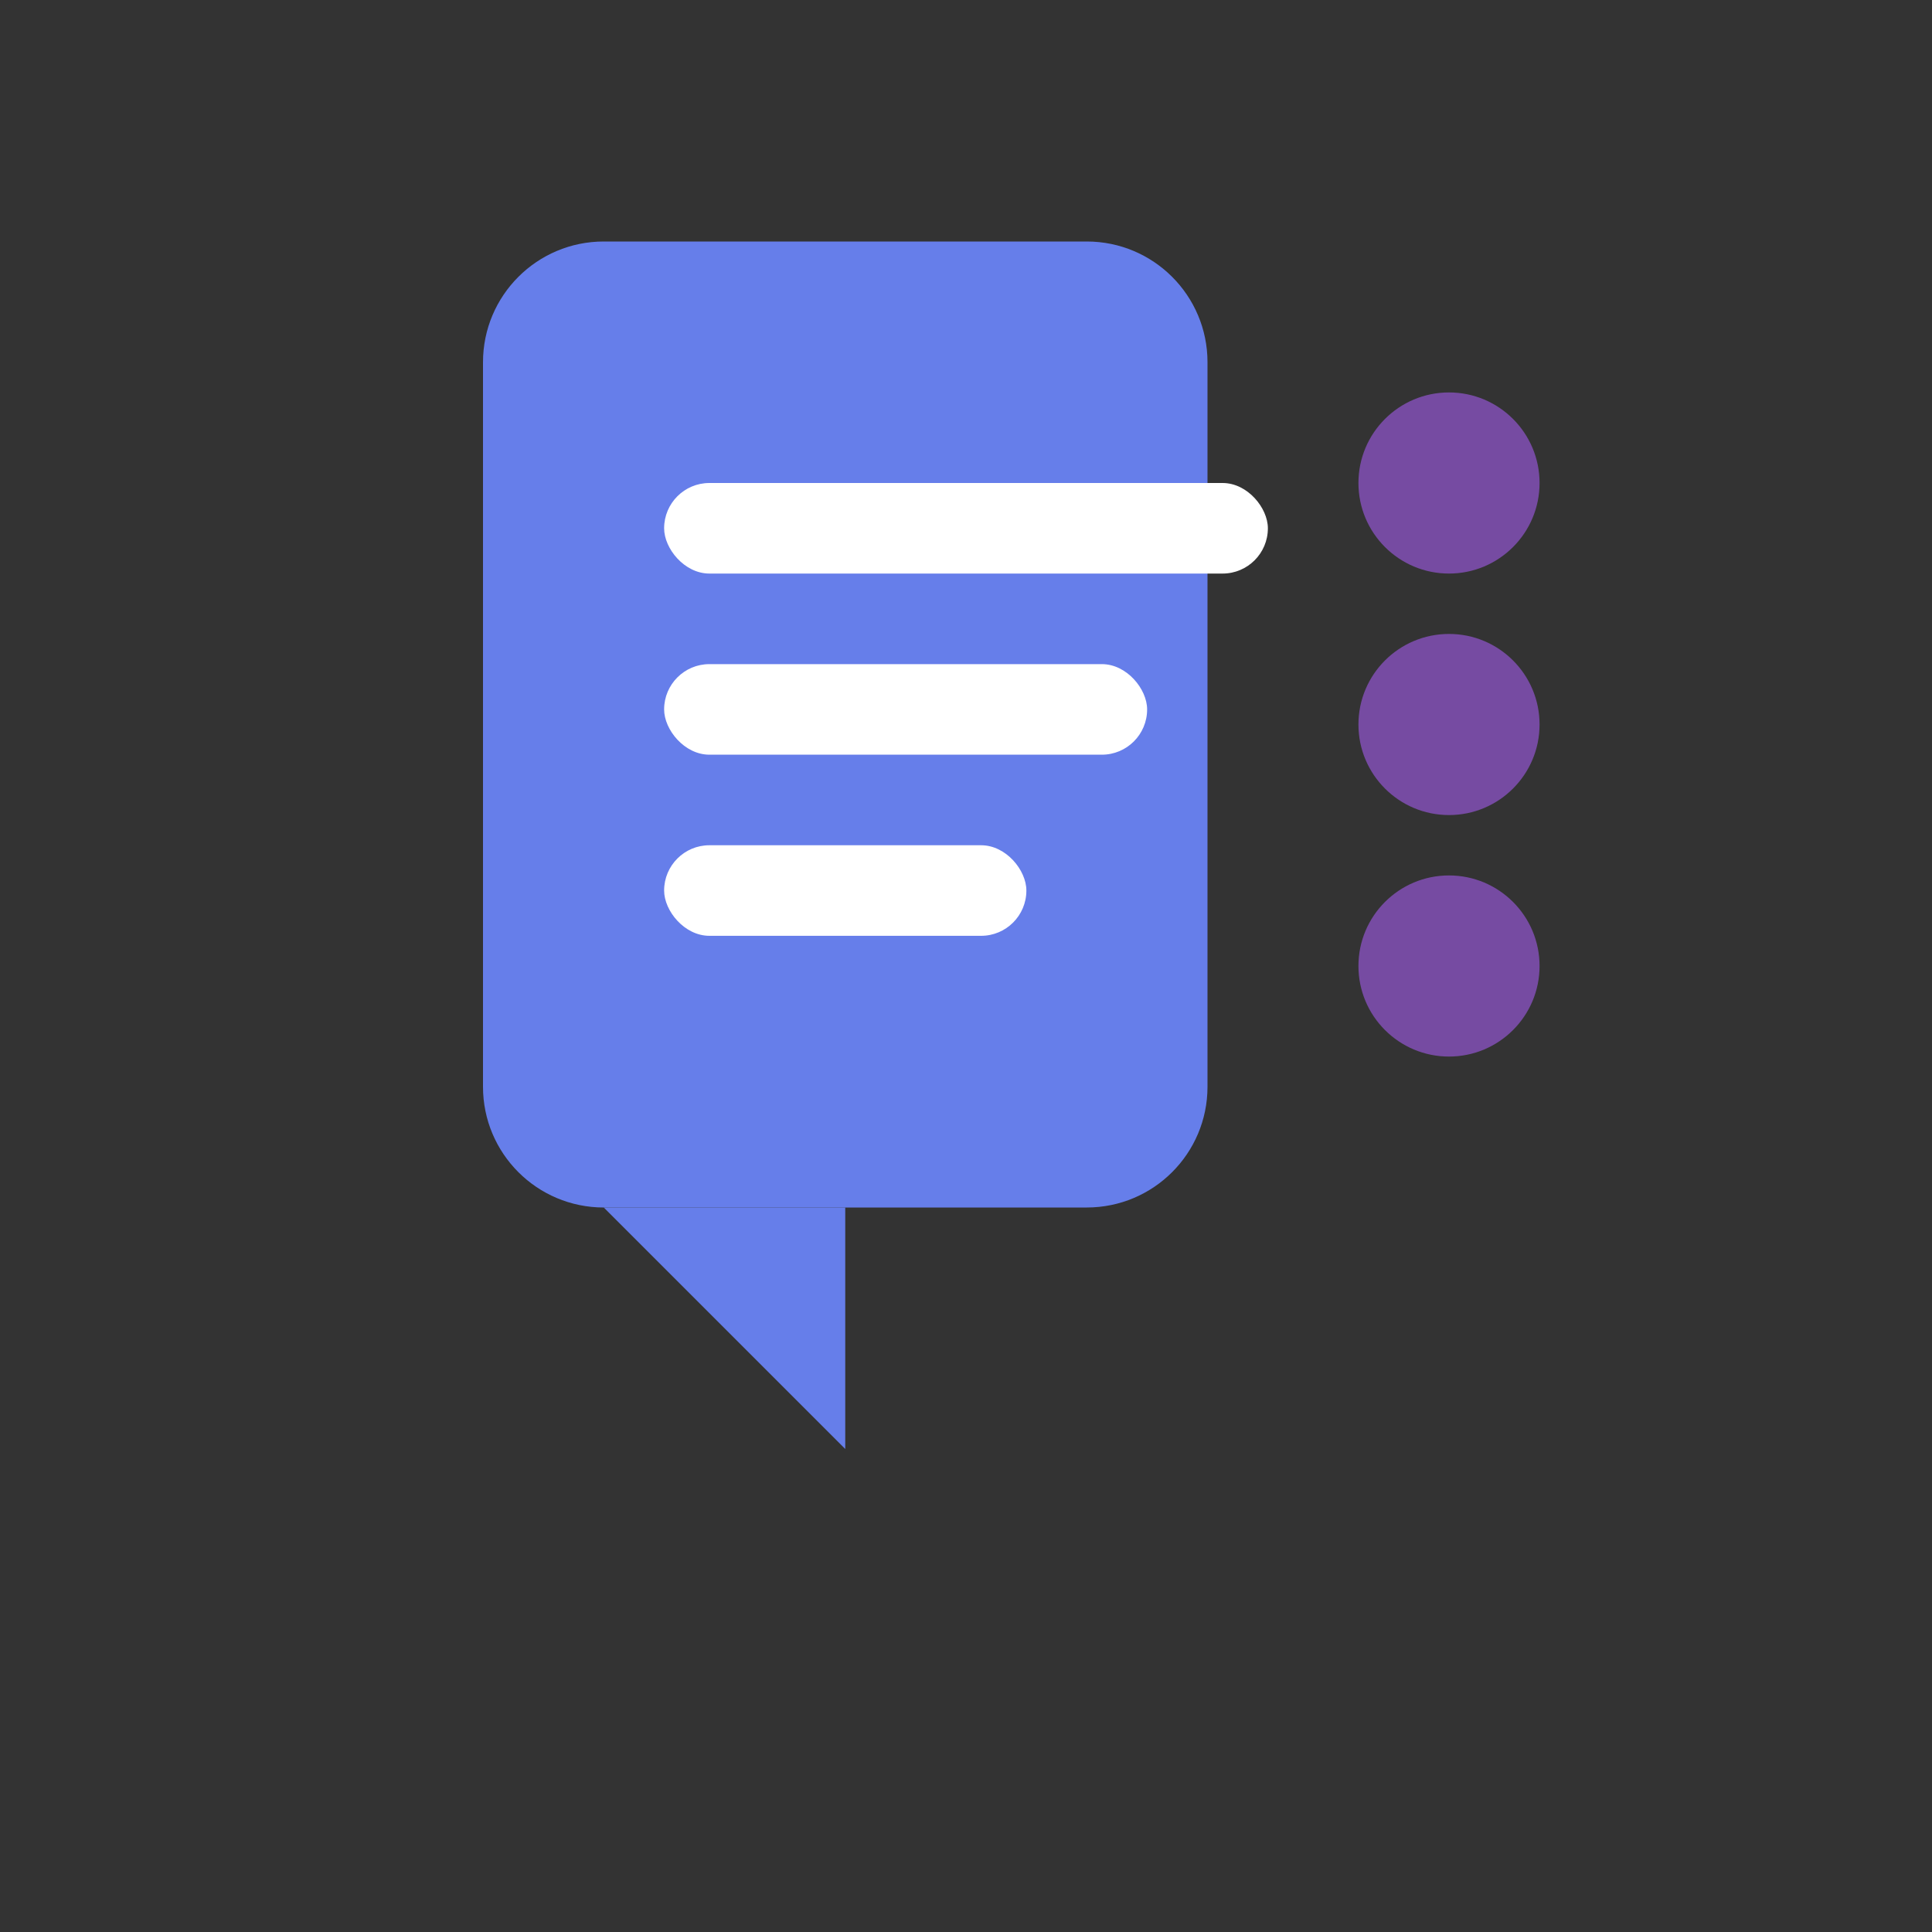 <svg width="32" height="32" viewBox="0 0 32 32" fill="none" xmlns="http://www.w3.org/2000/svg">
  <rect x="0" y="0" width="32" height="32" fill="#333333" stroke="none"/>
  <!-- Chat bubble background -->
  <path d="M8 6C8 4.895 8.895 4 10 4H18C19.105 4 20 4.895 20 6V18C20 19.105 19.105 20 18 20H10C8.895 20 8 19.105 8 18V6Z" fill="#667eea"/>
  
  <!-- Chat bubble tail -->
  <path d="M10 20L14 24L14 20H10Z" fill="#667eea"/>
  
  <!-- Message lines -->
  <rect x="11" y="8" width="10" height="1.5" rx="0.75" fill="white"/>
  <rect x="11" y="11" width="8" height="1.5" rx="0.75" fill="white"/>
  <rect x="11" y="14" width="6" height="1.5" rx="0.75" fill="white"/>
  
  <!-- Connection dots -->
  <circle cx="24" cy="8" r="1.5" fill="#764ba2"/>
  <circle cx="24" cy="12" r="1.5" fill="#764ba2"/>
  <circle cx="24" cy="16" r="1.5" fill="#764ba2"/>
</svg>
